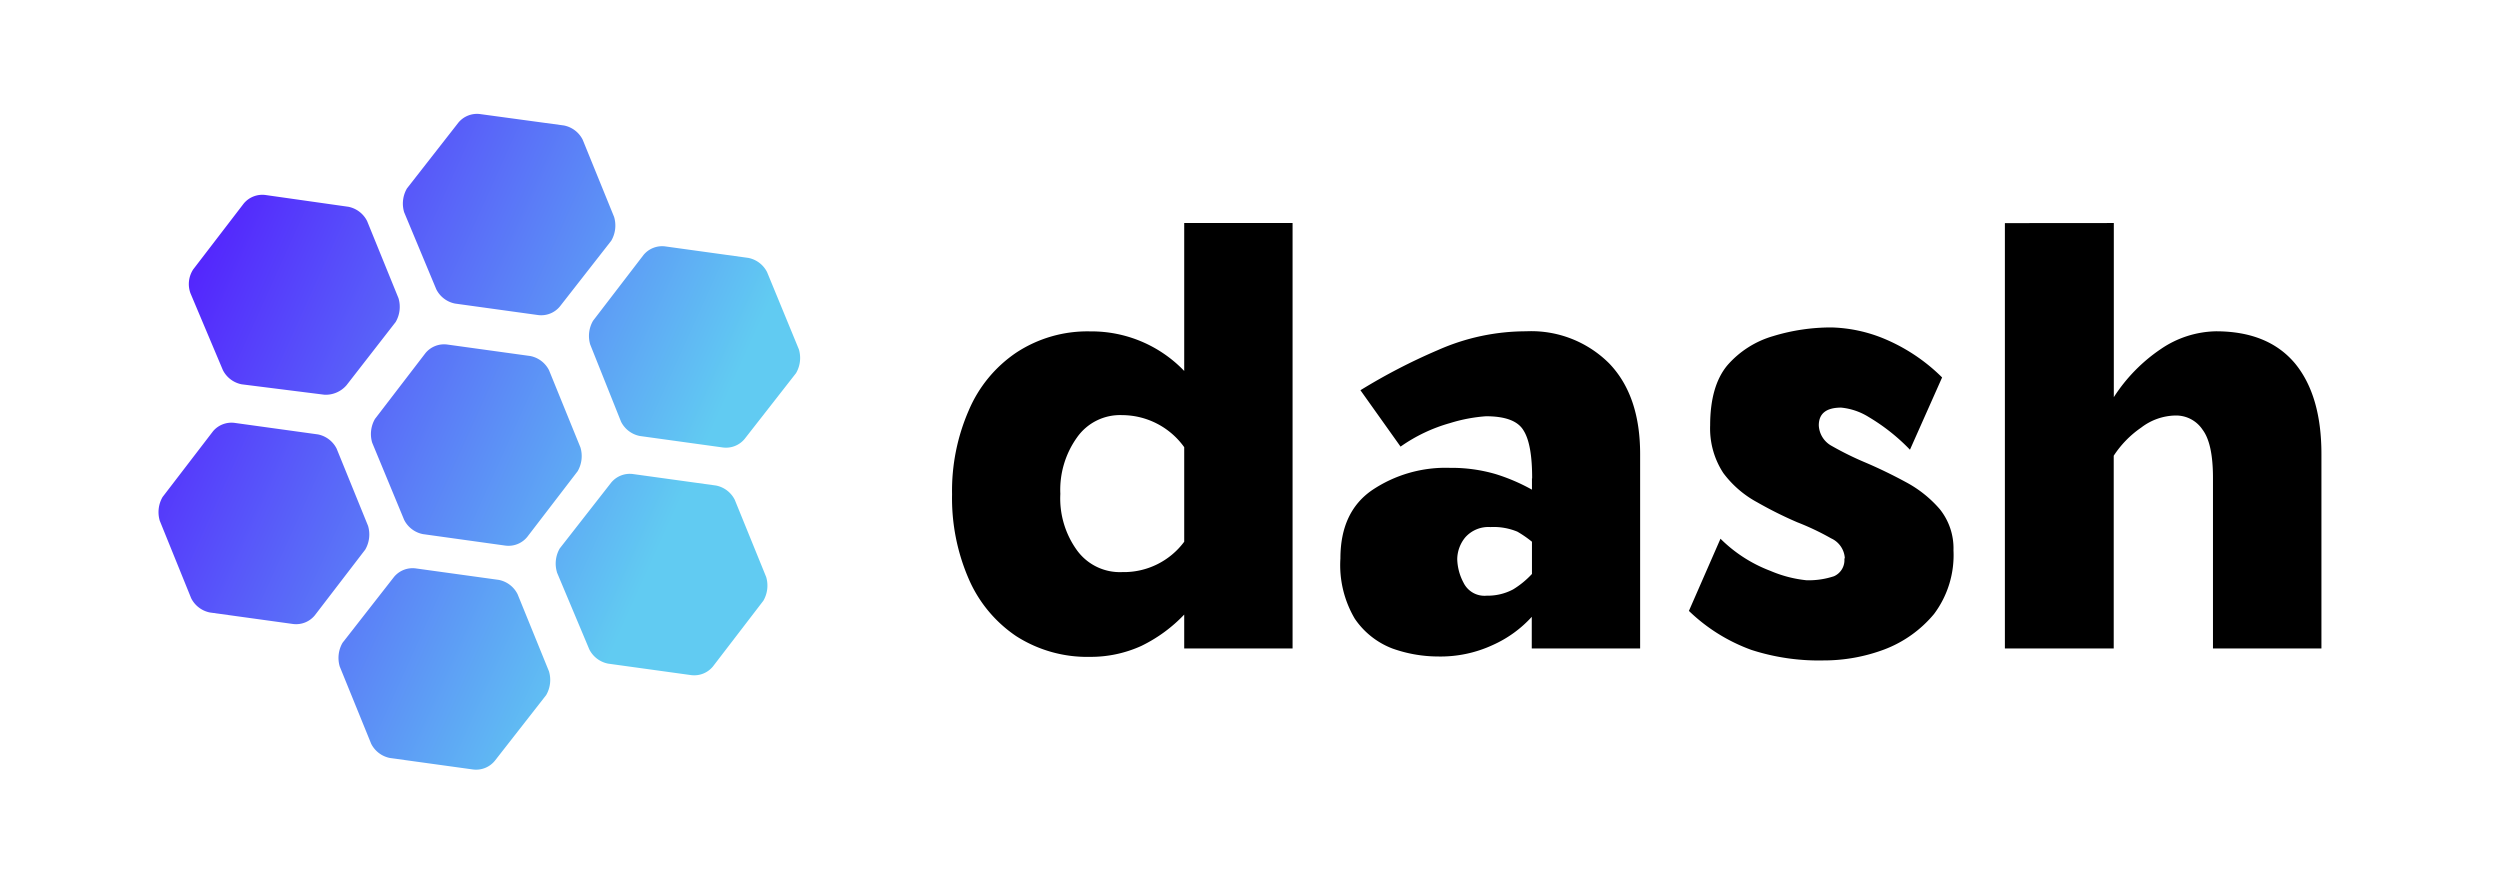 <svg id="Layer_1" data-name="Layer 1" xmlns="http://www.w3.org/2000/svg" xmlns:xlink="http://www.w3.org/1999/xlink" viewBox="0 0 266 93"><defs><style>.cls-1{fill:url(#linear-gradient);}</style><linearGradient id="linear-gradient" x1="-174.46" y1="441.54" x2="-173.46" y2="441.54" gradientTransform="matrix(61.9, 29.5, 28.86, -63.27, -1935.62, 33112.36)" gradientUnits="userSpaceOnUse"><stop offset="0" stop-color="#5106ff"/><stop offset="1" stop-color="#61cbf2"/></linearGradient></defs><title>Artboard 1</title><g id="_8d38f1b1-ee8b-1e6a-e4d0-1128118200d8" data-name="8d38f1b1-ee8b-1e6a-e4d0-1128118200d8"><path d="M126,69h11.53V23.73H126V39.47h0a13.67,13.67,0,0,0-10-4.21h0a13.76,13.76,0,0,0-7.87,2.26h0a14,14,0,0,0-5.06,6.16h0a21.36,21.36,0,0,0-1.77,8.91h0a21.52,21.52,0,0,0,1.77,9h0a14.06,14.06,0,0,0,5.06,6.1h0a14,14,0,0,0,7.87,2.2h0a13,13,0,0,0,5.43-1.16h0A15.8,15.8,0,0,0,126,65.39h0Zm0-21.41h0V57.64h0a8,8,0,0,1-6.59,3.23h0a5.64,5.64,0,0,1-4.82-2.32h0a9.42,9.42,0,0,1-1.77-6h0a9.58,9.58,0,0,1,1.77-6h0a5.59,5.59,0,0,1,4.82-2.38h0A8.15,8.15,0,0,1,126,47.58Zm37,3.29v1.22h0a20.18,20.18,0,0,0-3.84-1.65h0a16.66,16.66,0,0,0-4.88-.67h0a14,14,0,0,0-8.3,2.38h0q-3.36,2.32-3.36,7.26h0a11.2,11.2,0,0,0,1.53,6.41h0a8.5,8.5,0,0,0,4,3.17h0a14.52,14.52,0,0,0,4.82.85h0a13.21,13.21,0,0,0,5.86-1.22h0a12.5,12.5,0,0,0,4.15-3h0V69h11.53V48.31h0q0-6.22-3.29-9.64h0a11.72,11.72,0,0,0-8.84-3.42h0a23.15,23.15,0,0,0-9.39,2h0a62.8,62.8,0,0,0-8.24,4.27h0l4.27,6h0a17.19,17.19,0,0,1,5.25-2.5h0a16.93,16.93,0,0,1,3.84-.73h0q3.11,0,4,1.52h0q.92,1.46.91,5.12Zm0,6.77h0v3.42h0A9.49,9.49,0,0,1,161,62.71h0a5.73,5.73,0,0,1-2.81.67h0A2.48,2.48,0,0,1,155.72,62h0a5.63,5.63,0,0,1-.67-2.5h0a3.72,3.72,0,0,1,.85-2.32h0a3.29,3.29,0,0,1,2.68-1.1h0a6.61,6.61,0,0,1,2.87.49h0A12,12,0,0,1,163,57.64Zm33.24,1.77h0a1.87,1.87,0,0,1-1.1,1.89h0a8.57,8.57,0,0,1-2.93.43h0a13.17,13.17,0,0,1-3.84-1h0a15.1,15.1,0,0,1-5.31-3.42h0L179.7,65h0a18.77,18.77,0,0,0,6.65,4.15h0A23.28,23.28,0,0,0,194,70.27h0a18.37,18.37,0,0,0,6.47-1.16h0a12.74,12.74,0,0,0,5.31-3.78h0a10.43,10.43,0,0,0,2.07-6.77h0a6.66,6.66,0,0,0-1.46-4.39h0a12.59,12.59,0,0,0-3.6-2.87h0q-2.14-1.16-4.27-2.07h0a33.16,33.16,0,0,1-3.6-1.77h0a2.62,2.62,0,0,1-1.4-2.2h0q0-1.89,2.38-1.89h0a6.77,6.77,0,0,1,2.93,1h0a20.87,20.87,0,0,1,4.39,3.48h0l3.42-7.69h0A19.29,19.29,0,0,0,200.38,36h0a15.66,15.66,0,0,0-5.49-1.16h0a21.14,21.14,0,0,0-6.22.92h0a10.23,10.23,0,0,0-4.88,3.11h0q-1.83,2.2-1.83,6.4h0a8.65,8.65,0,0,0,1.4,5.06h0a11,11,0,0,0,3.6,3.11h0a41.8,41.8,0,0,0,4.27,2.13h0a27.46,27.46,0,0,1,3.6,1.71h0A2.48,2.48,0,0,1,196.29,59.41Zm17.08-35.68V69H224.9V48.49h0a10.78,10.78,0,0,1,2.93-3h0a6.16,6.16,0,0,1,3.66-1.28h0a3.38,3.38,0,0,1,2.87,1.52h0q1.1,1.46,1.1,5.12h0V69H247V48.31h0q0-6.22-2.81-9.64h0q-2.87-3.42-8.42-3.42h0a10.72,10.72,0,0,0-5.86,1.89h0a17.71,17.71,0,0,0-5,5.12h0V23.73Z"/></g><g id="_24e08679-3d87-3ffb-9f35-d0716050f0c1" data-name="24e08679-3d87-3ffb-9f35-d0716050f0c1"><path class="cls-1" d="M39.6,47.1a3.21,3.21,0,0,1,.3-2.53l5.37-7a2.57,2.57,0,0,1,2.33-.91l8.82,1.22a2.85,2.85,0,0,1,2,1.52l3.34,8.21a3.21,3.21,0,0,1-.3,2.53l-5.37,7a2.57,2.57,0,0,1-2.33.91L45,56.83a2.85,2.85,0,0,1-2-1.52ZM59.26,60.88a3.21,3.21,0,0,1,.3-2.53l5.47-7a2.57,2.57,0,0,1,2.33-.91l8.82,1.22a2.85,2.85,0,0,1,2,1.52l3.34,8.21a3.21,3.21,0,0,1-.3,2.53l-5.37,7a2.57,2.57,0,0,1-2.33.91l-8.82-1.22a2.85,2.85,0,0,1-2-1.52l-3.45-8.21Zm-39-29.69a2.85,2.85,0,0,1,.3-2.53l5.37-7a2.57,2.57,0,0,1,2.33-.91L37.06,22a2.85,2.85,0,0,1,2,1.52l3.34,8.21a3.21,3.21,0,0,1-.3,2.53L36.86,41a2.93,2.93,0,0,1-2.33,1l-8.82-1.11a2.85,2.85,0,0,1-2-1.52ZM43,22.58a3.21,3.21,0,0,1,.3-2.53l5.47-7a2.57,2.57,0,0,1,2.33-.91L60,13.35a2.85,2.85,0,0,1,2,1.52l3.34,8.21a3.21,3.21,0,0,1-.3,2.53l-5.47,7a2.57,2.57,0,0,1-2.33.91l-8.82-1.22a2.85,2.85,0,0,1-2-1.52ZM62.8,36.66a3.21,3.21,0,0,1,.3-2.53l5.37-7a2.57,2.57,0,0,1,2.33-.91l8.82,1.22a2.85,2.85,0,0,1,2,1.52L85,37.17a3.21,3.21,0,0,1-.3,2.53l-5.47,7a2.57,2.57,0,0,1-2.33.91l-8.82-1.22a2.85,2.85,0,0,1-2-1.52ZM17,55.41a3.21,3.21,0,0,1,.3-2.53l5.37-7A2.57,2.57,0,0,1,25,45l8.82,1.22a2.85,2.85,0,0,1,2,1.52l3.34,8.21a3.21,3.21,0,0,1-.3,2.53l-5.37,7a2.57,2.57,0,0,1-2.33.91l-8.82-1.22a2.85,2.85,0,0,1-2-1.52ZM36.15,70.92a3.21,3.21,0,0,1,.3-2.53l5.47-7a2.57,2.57,0,0,1,2.33-.91l8.82,1.22a2.85,2.85,0,0,1,2,1.52l3.34,8.21a3.21,3.21,0,0,1-.3,2.53l-5.47,7a2.57,2.57,0,0,1-2.33.91l-8.82-1.22a2.85,2.85,0,0,1-2-1.52Z"/></g></svg>